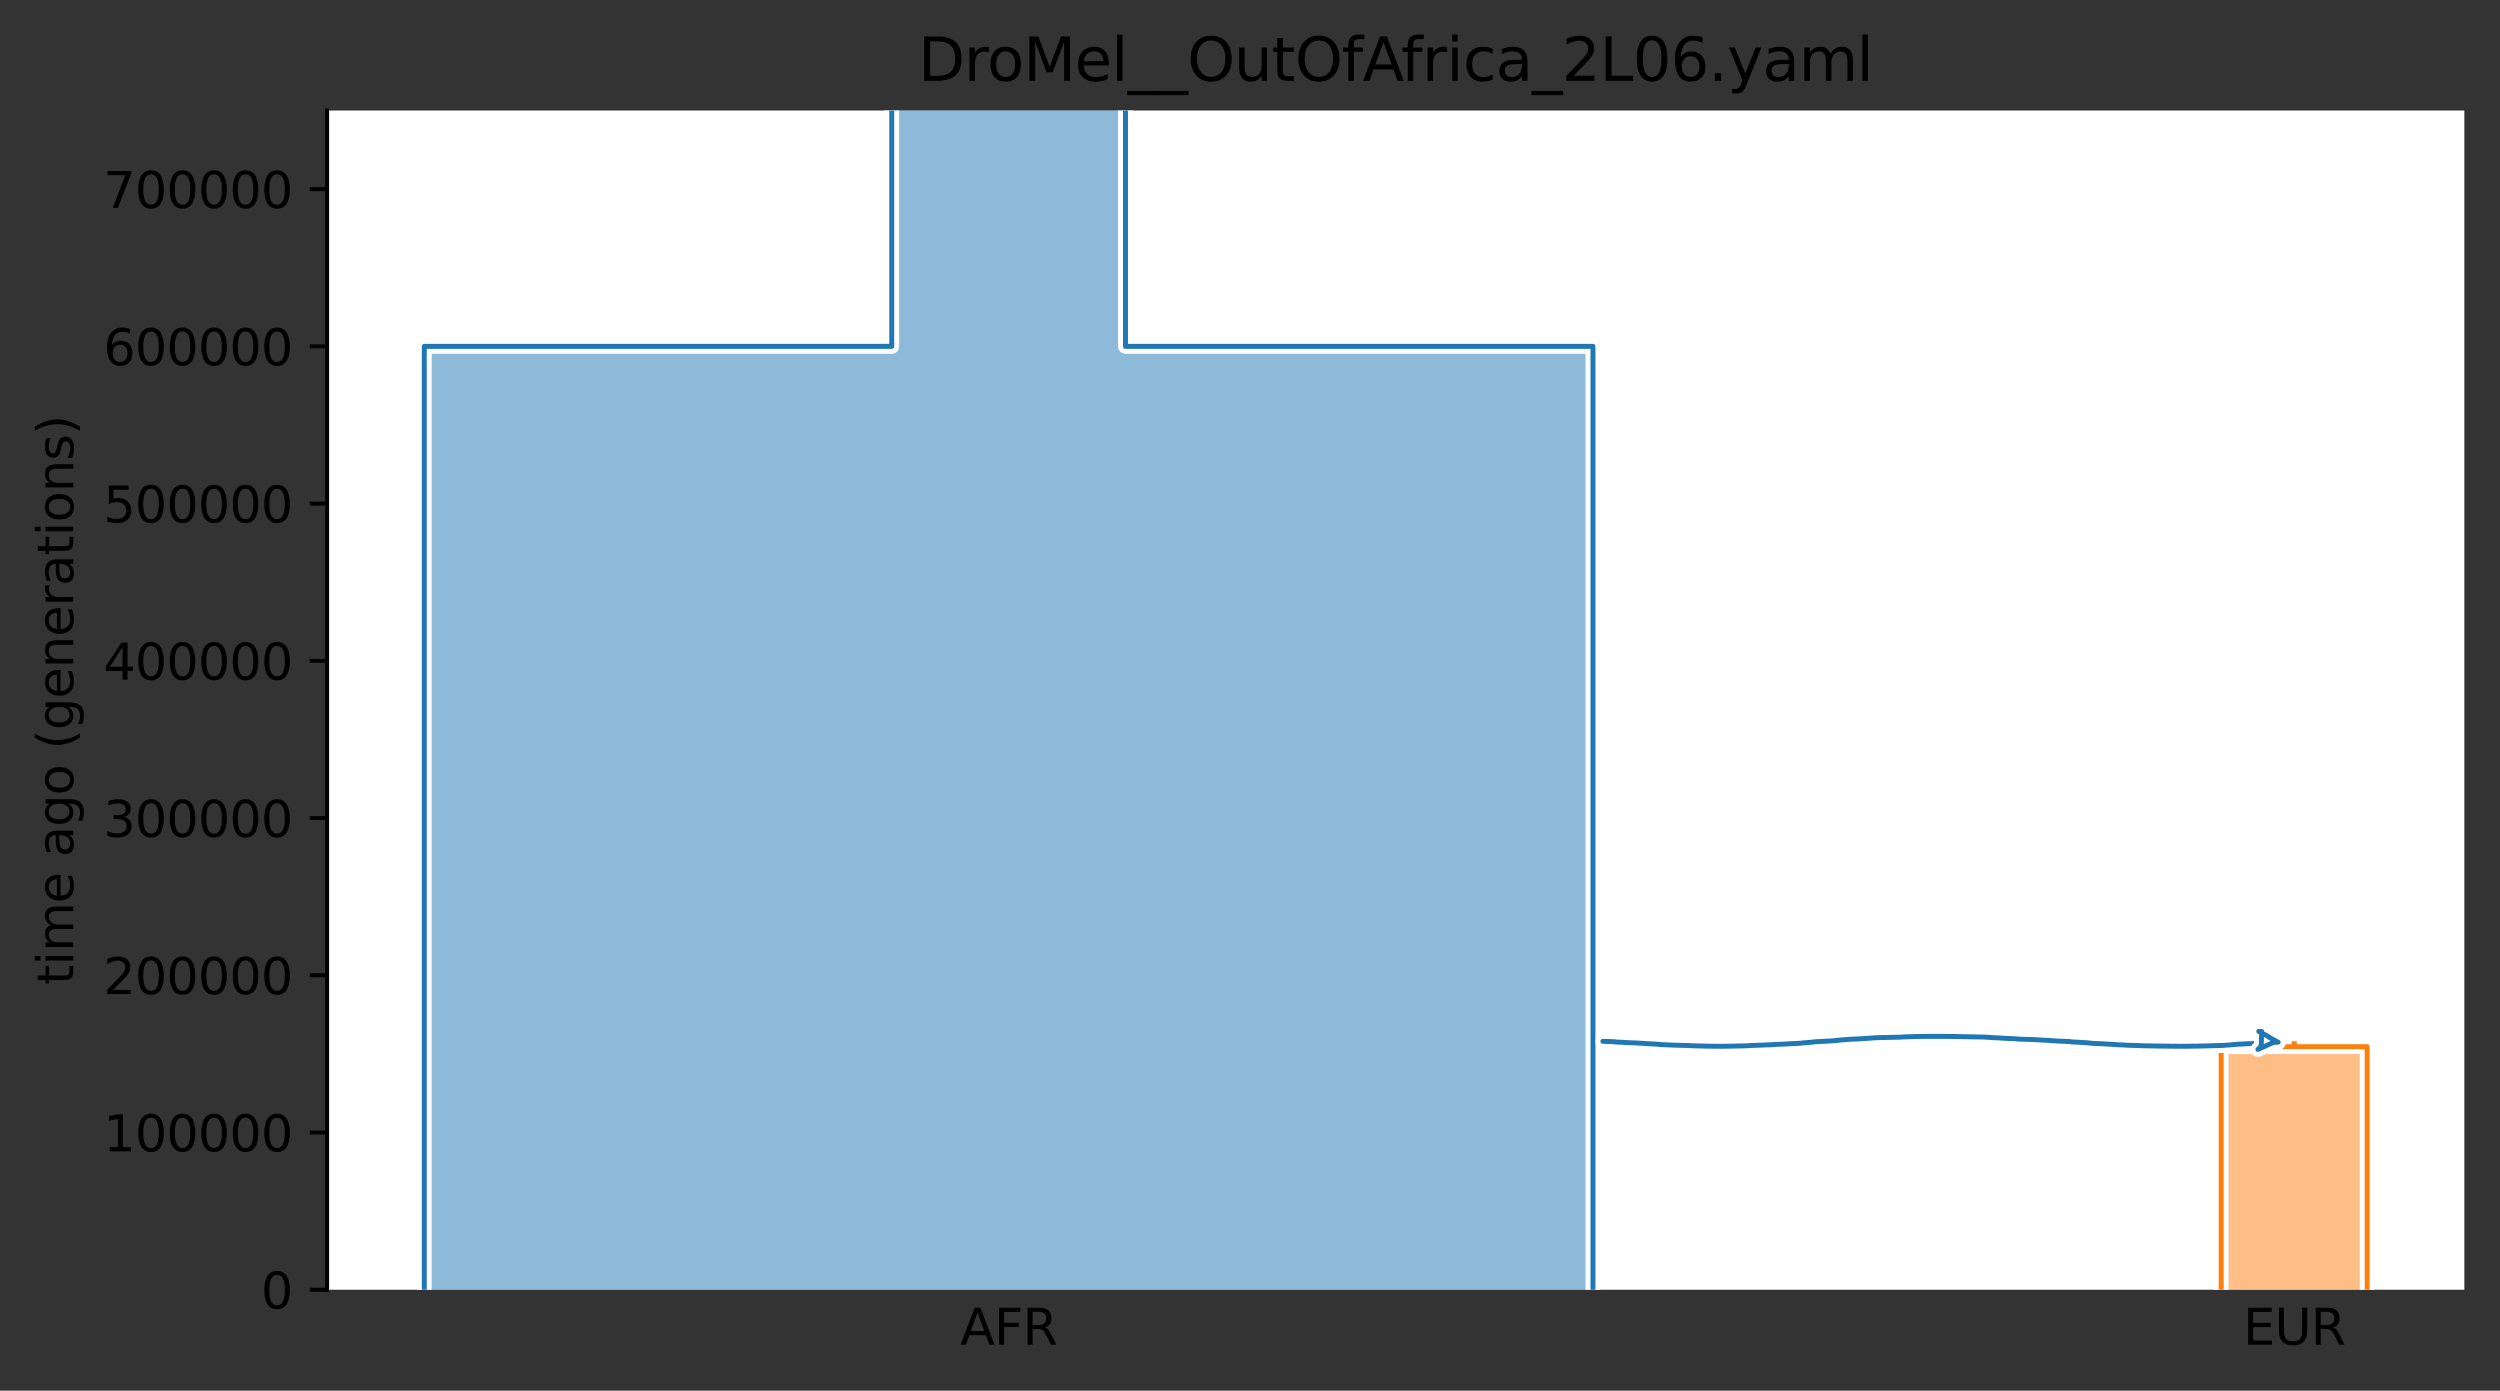 <?xml version="1.0" encoding="utf-8" standalone="no"?>
<!DOCTYPE svg PUBLIC "-//W3C//DTD SVG 1.1//EN"
  "http://www.w3.org/Graphics/SVG/1.1/DTD/svg11.dtd">
<svg height="280.8pt" version="1.1" viewBox="0 0 504.8 280.8" width="504.8pt" xmlns="http://www.w3.org/2000/svg" xmlns:xlink="http://www.w3.org/1999/xlink">
 <rect x="0" y="0" width="504.8" height="280.8" fill="#333333" stroke="none"/>
 <defs>
  <style type="text/css">*{stroke-linecap:butt;stroke-linejoin:round;}</style>
 </defs>
 <g id="figure_1">
  <g id="patch_1">
   <path d="M 0 280.8 
L 504.8 280.8 
L 504.8 0 
L 0 0 
z
" style="fill:none;"/>
  </g>
  <g id="axes_1">
   <g id="patch_2">
    <path d="M 66.053 260.422 
L 497.6 260.422 
L 497.6 22.318 
L 66.053 22.318 
z
" style="fill:#ffffff;"/>
   </g>
   <g id="PolyCollection_1">
    <path clip-path="url(#p349754522c)" d="M 227.258 22.318 
L 180.062 22.318 
L 180.062 69.939 
L 85.669 69.939 
L 85.669 260.422 
L 321.651 260.422 
L 321.651 260.422 
L 321.651 69.939 
L 227.258 69.939 
L 227.258 22.318 
z
" style="fill:#1f77b4;fill-opacity:0.5;"/>
   </g>
   <g id="PolyCollection_2">
    <path clip-path="url(#p349754522c)" d="M 463.271 210.261 
L 463.21 210.261 
L 463.21 211.341 
L 448.497 211.341 
L 448.497 260.422 
L 477.984 260.422 
L 477.984 260.422 
L 477.984 211.341 
L 463.271 211.341 
L 463.271 210.261 
z
" style="fill:#ff7f0e;fill-opacity:0.5;"/>
   </g>
   <g id="patch_3">
    <path clip-path="url(#p349754522c)" d="M 180.062 22.318 
L 180.062 69.939 
L 85.669 69.939 
L 85.669 260.422 
M 227.258 22.318 
L 227.258 69.939 
L 321.651 69.939 
L 321.651 260.422 
" style="fill:none;stroke:#ffffff;stroke-linejoin:miter;stroke-width:3;"/>
    <path clip-path="url(#p349754522c)" d="M 180.062 22.318 
L 180.062 69.939 
L 85.669 69.939 
L 85.669 260.422 
M 227.258 22.318 
L 227.258 69.939 
L 321.651 69.939 
L 321.651 260.422 
" style="fill:none;stroke:#1f77b4;stroke-linejoin:miter;"/>
    <g id="patch_4">
     <path clip-path="url(#p349754522c)" d="M 463.21 210.261 
L 463.21 211.341 
L 448.497 211.341 
L 448.497 260.422 
M 463.271 210.261 
L 463.271 211.341 
L 477.984 211.341 
L 477.984 260.422 
" style="fill:none;stroke:#ffffff;stroke-linejoin:miter;stroke-width:3;"/>
     <path clip-path="url(#p349754522c)" d="M 463.21 210.261 
L 463.21 211.341 
L 448.497 211.341 
L 448.497 260.422 
M 463.271 210.261 
L 463.271 211.341 
L 477.984 211.341 
L 477.984 260.422 
" style="fill:none;stroke:#ff7f0e;stroke-linejoin:miter;"/>
     <g id="matplotlib.axis_1">
      <g id="xtick_1">
       <g id="line2d_1"/>
       <g id="text_1">
        <!-- AFR -->
        <g transform="translate(193.89 271.52)scale(0.1 -0.1)">
         <defs>
          <path d="M 2188 4044 
L 1331 1722 
L 3047 1722 
L 2188 4044 
z
M 1831 4666 
L 2547 4666 
L 4325 0 
L 3669 0 
L 3244 1197 
L 1141 1197 
L 716 0 
L 50 0 
L 1831 4666 
z
" id="DejaVuSans-41" transform="scale(0.016)"/>
          <path d="M 628 4666 
L 3309 4666 
L 3309 4134 
L 1259 4134 
L 1259 2759 
L 3109 2759 
L 3109 2228 
L 1259 2228 
L 1259 0 
L 628 0 
L 628 4666 
z
" id="DejaVuSans-46" transform="scale(0.016)"/>
          <path d="M 2841 2188 
Q 3044 2119 3236 1894 
Q 3428 1669 3622 1275 
L 4263 0 
L 3584 0 
L 2988 1197 
Q 2756 1666 2539 1819 
Q 2322 1972 1947 1972 
L 1259 1972 
L 1259 0 
L 628 0 
L 628 4666 
L 2053 4666 
Q 2853 4666 3247 4331 
Q 3641 3997 3641 3322 
Q 3641 2881 3436 2590 
Q 3231 2300 2841 2188 
z
M 1259 4147 
L 1259 2491 
L 2053 2491 
Q 2509 2491 2742 2702 
Q 2975 2913 2975 3322 
Q 2975 3731 2742 3939 
Q 2509 4147 2053 4147 
L 1259 4147 
z
" id="DejaVuSans-52" transform="scale(0.016)"/>
         </defs>
         <use xlink:href="#DejaVuSans-41"/>
         <use x="68.408" xlink:href="#DejaVuSans-46"/>
         <use x="125.928" xlink:href="#DejaVuSans-52"/>
        </g>
       </g>
      </g>
      <g id="xtick_2">
       <g id="line2d_2"/>
       <g id="text_2">
        <!-- EUR -->
        <g transform="translate(452.948 271.52)scale(0.1 -0.1)">
         <defs>
          <path d="M 628 4666 
L 3578 4666 
L 3578 4134 
L 1259 4134 
L 1259 2753 
L 3481 2753 
L 3481 2222 
L 1259 2222 
L 1259 531 
L 3634 531 
L 3634 0 
L 628 0 
L 628 4666 
z
" id="DejaVuSans-45" transform="scale(0.016)"/>
          <path d="M 556 4666 
L 1191 4666 
L 1191 1831 
Q 1191 1081 1462 751 
Q 1734 422 2344 422 
Q 2950 422 3222 751 
Q 3494 1081 3494 1831 
L 3494 4666 
L 4128 4666 
L 4128 1753 
Q 4128 841 3676 375 
Q 3225 -91 2344 -91 
Q 1459 -91 1007 375 
Q 556 841 556 1753 
L 556 4666 
z
" id="DejaVuSans-55" transform="scale(0.016)"/>
         </defs>
         <use xlink:href="#DejaVuSans-45"/>
         <use x="63.184" xlink:href="#DejaVuSans-55"/>
         <use x="136.377" xlink:href="#DejaVuSans-52"/>
        </g>
       </g>
      </g>
     </g>
     <g id="matplotlib.axis_2">
      <g id="ytick_1">
       <g id="line2d_3">
        <defs>
         <path d="M 0 0 
L -3.5 0 
" id="mba46946206" style="stroke:#000000;stroke-width:0.8;"/>
        </defs>
        <g>
         <use style="stroke:#000000;stroke-width:0.8;" x="66.053" xlink:href="#mba46946206" y="260.422"/>
        </g>
       </g>
       <g id="text_3">
        <!-- 0 -->
        <g transform="translate(52.691 264.221)scale(0.1 -0.1)">
         <defs>
          <path d="M 2034 4250 
Q 1547 4250 1301 3770 
Q 1056 3291 1056 2328 
Q 1056 1369 1301 889 
Q 1547 409 2034 409 
Q 2525 409 2770 889 
Q 3016 1369 3016 2328 
Q 3016 3291 2770 3770 
Q 2525 4250 2034 4250 
z
M 2034 4750 
Q 2819 4750 3233 4129 
Q 3647 3509 3647 2328 
Q 3647 1150 3233 529 
Q 2819 -91 2034 -91 
Q 1250 -91 836 529 
Q 422 1150 422 2328 
Q 422 3509 836 4129 
Q 1250 4750 2034 4750 
z
" id="DejaVuSans-30" transform="scale(0.016)"/>
         </defs>
         <use xlink:href="#DejaVuSans-30"/>
        </g>
       </g>
      </g>
      <g id="ytick_2">
       <g id="line2d_4">
        <g>
         <use style="stroke:#000000;stroke-width:0.8;" x="66.053" xlink:href="#mba46946206" y="228.675"/>
        </g>
       </g>
       <g id="text_4">
        <!-- 100000 -->
        <g transform="translate(20.878 232.474)scale(0.1 -0.1)">
         <defs>
          <path d="M 794 531 
L 1825 531 
L 1825 4091 
L 703 3866 
L 703 4441 
L 1819 4666 
L 2450 4666 
L 2450 531 
L 3481 531 
L 3481 0 
L 794 0 
L 794 531 
z
" id="DejaVuSans-31" transform="scale(0.016)"/>
         </defs>
         <use xlink:href="#DejaVuSans-31"/>
         <use x="63.623" xlink:href="#DejaVuSans-30"/>
         <use x="127.246" xlink:href="#DejaVuSans-30"/>
         <use x="190.869" xlink:href="#DejaVuSans-30"/>
         <use x="254.492" xlink:href="#DejaVuSans-30"/>
         <use x="318.115" xlink:href="#DejaVuSans-30"/>
        </g>
       </g>
      </g>
      <g id="ytick_3">
       <g id="line2d_5">
        <g>
         <use style="stroke:#000000;stroke-width:0.8;" x="66.053" xlink:href="#mba46946206" y="196.928"/>
        </g>
       </g>
       <g id="text_5">
        <!-- 200000 -->
        <g transform="translate(20.878 200.727)scale(0.1 -0.1)">
         <defs>
          <path d="M 1228 531 
L 3431 531 
L 3431 0 
L 469 0 
L 469 531 
Q 828 903 1448 1529 
Q 2069 2156 2228 2338 
Q 2531 2678 2651 2914 
Q 2772 3150 2772 3378 
Q 2772 3750 2511 3984 
Q 2250 4219 1831 4219 
Q 1534 4219 1204 4116 
Q 875 4013 500 3803 
L 500 4441 
Q 881 4594 1212 4672 
Q 1544 4750 1819 4750 
Q 2544 4750 2975 4387 
Q 3406 4025 3406 3419 
Q 3406 3131 3298 2873 
Q 3191 2616 2906 2266 
Q 2828 2175 2409 1742 
Q 1991 1309 1228 531 
z
" id="DejaVuSans-32" transform="scale(0.016)"/>
         </defs>
         <use xlink:href="#DejaVuSans-32"/>
         <use x="63.623" xlink:href="#DejaVuSans-30"/>
         <use x="127.246" xlink:href="#DejaVuSans-30"/>
         <use x="190.869" xlink:href="#DejaVuSans-30"/>
         <use x="254.492" xlink:href="#DejaVuSans-30"/>
         <use x="318.115" xlink:href="#DejaVuSans-30"/>
        </g>
       </g>
      </g>
      <g id="ytick_4">
       <g id="line2d_6">
        <g>
         <use style="stroke:#000000;stroke-width:0.8;" x="66.053" xlink:href="#mba46946206" y="165.18"/>
        </g>
       </g>
       <g id="text_6">
        <!-- 300000 -->
        <g transform="translate(20.878 168.98)scale(0.1 -0.1)">
         <defs>
          <path d="M 2597 2516 
Q 3050 2419 3304 2112 
Q 3559 1806 3559 1356 
Q 3559 666 3084 287 
Q 2609 -91 1734 -91 
Q 1441 -91 1130 -33 
Q 819 25 488 141 
L 488 750 
Q 750 597 1062 519 
Q 1375 441 1716 441 
Q 2309 441 2620 675 
Q 2931 909 2931 1356 
Q 2931 1769 2642 2001 
Q 2353 2234 1838 2234 
L 1294 2234 
L 1294 2753 
L 1863 2753 
Q 2328 2753 2575 2939 
Q 2822 3125 2822 3475 
Q 2822 3834 2567 4026 
Q 2313 4219 1838 4219 
Q 1578 4219 1281 4162 
Q 984 4106 628 3988 
L 628 4550 
Q 988 4650 1302 4700 
Q 1616 4750 1894 4750 
Q 2613 4750 3031 4423 
Q 3450 4097 3450 3541 
Q 3450 3153 3228 2886 
Q 3006 2619 2597 2516 
z
" id="DejaVuSans-33" transform="scale(0.016)"/>
         </defs>
         <use xlink:href="#DejaVuSans-33"/>
         <use x="63.623" xlink:href="#DejaVuSans-30"/>
         <use x="127.246" xlink:href="#DejaVuSans-30"/>
         <use x="190.869" xlink:href="#DejaVuSans-30"/>
         <use x="254.492" xlink:href="#DejaVuSans-30"/>
         <use x="318.115" xlink:href="#DejaVuSans-30"/>
        </g>
       </g>
      </g>
      <g id="ytick_5">
       <g id="line2d_7">
        <g>
         <use style="stroke:#000000;stroke-width:0.8;" x="66.053" xlink:href="#mba46946206" y="133.433"/>
        </g>
       </g>
       <g id="text_7">
        <!-- 400000 -->
        <g transform="translate(20.878 137.232)scale(0.1 -0.1)">
         <defs>
          <path d="M 2419 4116 
L 825 1625 
L 2419 1625 
L 2419 4116 
z
M 2253 4666 
L 3047 4666 
L 3047 1625 
L 3713 1625 
L 3713 1100 
L 3047 1100 
L 3047 0 
L 2419 0 
L 2419 1100 
L 313 1100 
L 313 1709 
L 2253 4666 
z
" id="DejaVuSans-34" transform="scale(0.016)"/>
         </defs>
         <use xlink:href="#DejaVuSans-34"/>
         <use x="63.623" xlink:href="#DejaVuSans-30"/>
         <use x="127.246" xlink:href="#DejaVuSans-30"/>
         <use x="190.869" xlink:href="#DejaVuSans-30"/>
         <use x="254.492" xlink:href="#DejaVuSans-30"/>
         <use x="318.115" xlink:href="#DejaVuSans-30"/>
        </g>
       </g>
      </g>
      <g id="ytick_6">
       <g id="line2d_8">
        <g>
         <use style="stroke:#000000;stroke-width:0.8;" x="66.053" xlink:href="#mba46946206" y="101.686"/>
        </g>
       </g>
       <g id="text_8">
        <!-- 500000 -->
        <g transform="translate(20.878 105.485)scale(0.1 -0.1)">
         <defs>
          <path d="M 691 4666 
L 3169 4666 
L 3169 4134 
L 1269 4134 
L 1269 2991 
Q 1406 3038 1543 3061 
Q 1681 3084 1819 3084 
Q 2600 3084 3056 2656 
Q 3513 2228 3513 1497 
Q 3513 744 3044 326 
Q 2575 -91 1722 -91 
Q 1428 -91 1123 -41 
Q 819 9 494 109 
L 494 744 
Q 775 591 1075 516 
Q 1375 441 1709 441 
Q 2250 441 2565 725 
Q 2881 1009 2881 1497 
Q 2881 1984 2565 2268 
Q 2250 2553 1709 2553 
Q 1456 2553 1204 2497 
Q 953 2441 691 2322 
L 691 4666 
z
" id="DejaVuSans-35" transform="scale(0.016)"/>
         </defs>
         <use xlink:href="#DejaVuSans-35"/>
         <use x="63.623" xlink:href="#DejaVuSans-30"/>
         <use x="127.246" xlink:href="#DejaVuSans-30"/>
         <use x="190.869" xlink:href="#DejaVuSans-30"/>
         <use x="254.492" xlink:href="#DejaVuSans-30"/>
         <use x="318.115" xlink:href="#DejaVuSans-30"/>
        </g>
       </g>
      </g>
      <g id="ytick_7">
       <g id="line2d_9">
        <g>
         <use style="stroke:#000000;stroke-width:0.8;" x="66.053" xlink:href="#mba46946206" y="69.939"/>
        </g>
       </g>
       <g id="text_9">
        <!-- 600000 -->
        <g transform="translate(20.878 73.738)scale(0.1 -0.1)">
         <defs>
          <path d="M 2113 2584 
Q 1688 2584 1439 2293 
Q 1191 2003 1191 1497 
Q 1191 994 1439 701 
Q 1688 409 2113 409 
Q 2538 409 2786 701 
Q 3034 994 3034 1497 
Q 3034 2003 2786 2293 
Q 2538 2584 2113 2584 
z
M 3366 4563 
L 3366 3988 
Q 3128 4100 2886 4159 
Q 2644 4219 2406 4219 
Q 1781 4219 1451 3797 
Q 1122 3375 1075 2522 
Q 1259 2794 1537 2939 
Q 1816 3084 2150 3084 
Q 2853 3084 3261 2657 
Q 3669 2231 3669 1497 
Q 3669 778 3244 343 
Q 2819 -91 2113 -91 
Q 1303 -91 875 529 
Q 447 1150 447 2328 
Q 447 3434 972 4092 
Q 1497 4750 2381 4750 
Q 2619 4750 2861 4703 
Q 3103 4656 3366 4563 
z
" id="DejaVuSans-36" transform="scale(0.016)"/>
         </defs>
         <use xlink:href="#DejaVuSans-36"/>
         <use x="63.623" xlink:href="#DejaVuSans-30"/>
         <use x="127.246" xlink:href="#DejaVuSans-30"/>
         <use x="190.869" xlink:href="#DejaVuSans-30"/>
         <use x="254.492" xlink:href="#DejaVuSans-30"/>
         <use x="318.115" xlink:href="#DejaVuSans-30"/>
        </g>
       </g>
      </g>
      <g id="ytick_8">
       <g id="line2d_10">
        <g>
         <use style="stroke:#000000;stroke-width:0.8;" x="66.053" xlink:href="#mba46946206" y="38.192"/>
        </g>
       </g>
       <g id="text_10">
        <!-- 700000 -->
        <g transform="translate(20.878 41.991)scale(0.1 -0.1)">
         <defs>
          <path d="M 525 4666 
L 3525 4666 
L 3525 4397 
L 1831 0 
L 1172 0 
L 2766 4134 
L 525 4134 
L 525 4666 
z
" id="DejaVuSans-37" transform="scale(0.016)"/>
         </defs>
         <use xlink:href="#DejaVuSans-37"/>
         <use x="63.623" xlink:href="#DejaVuSans-30"/>
         <use x="127.246" xlink:href="#DejaVuSans-30"/>
         <use x="190.869" xlink:href="#DejaVuSans-30"/>
         <use x="254.492" xlink:href="#DejaVuSans-30"/>
         <use x="318.115" xlink:href="#DejaVuSans-30"/>
        </g>
       </g>
      </g>
      <g id="text_11">
       <!-- time ago (generations) -->
       <g transform="translate(14.798 198.841)rotate(-90)scale(0.1 -0.1)">
        <defs>
         <path d="M 1172 4494 
L 1172 3500 
L 2356 3500 
L 2356 3053 
L 1172 3053 
L 1172 1153 
Q 1172 725 1289 603 
Q 1406 481 1766 481 
L 2356 481 
L 2356 0 
L 1766 0 
Q 1100 0 847 248 
Q 594 497 594 1153 
L 594 3053 
L 172 3053 
L 172 3500 
L 594 3500 
L 594 4494 
L 1172 4494 
z
" id="DejaVuSans-74" transform="scale(0.016)"/>
         <path d="M 603 3500 
L 1178 3500 
L 1178 0 
L 603 0 
L 603 3500 
z
M 603 4863 
L 1178 4863 
L 1178 4134 
L 603 4134 
L 603 4863 
z
" id="DejaVuSans-69" transform="scale(0.016)"/>
         <path d="M 3328 2828 
Q 3544 3216 3844 3400 
Q 4144 3584 4550 3584 
Q 5097 3584 5394 3201 
Q 5691 2819 5691 2113 
L 5691 0 
L 5113 0 
L 5113 2094 
Q 5113 2597 4934 2840 
Q 4756 3084 4391 3084 
Q 3944 3084 3684 2787 
Q 3425 2491 3425 1978 
L 3425 0 
L 2847 0 
L 2847 2094 
Q 2847 2600 2669 2842 
Q 2491 3084 2119 3084 
Q 1678 3084 1418 2786 
Q 1159 2488 1159 1978 
L 1159 0 
L 581 0 
L 581 3500 
L 1159 3500 
L 1159 2956 
Q 1356 3278 1631 3431 
Q 1906 3584 2284 3584 
Q 2666 3584 2933 3390 
Q 3200 3197 3328 2828 
z
" id="DejaVuSans-6d" transform="scale(0.016)"/>
         <path d="M 3597 1894 
L 3597 1613 
L 953 1613 
Q 991 1019 1311 708 
Q 1631 397 2203 397 
Q 2534 397 2845 478 
Q 3156 559 3463 722 
L 3463 178 
Q 3153 47 2828 -22 
Q 2503 -91 2169 -91 
Q 1331 -91 842 396 
Q 353 884 353 1716 
Q 353 2575 817 3079 
Q 1281 3584 2069 3584 
Q 2775 3584 3186 3129 
Q 3597 2675 3597 1894 
z
M 3022 2063 
Q 3016 2534 2758 2815 
Q 2500 3097 2075 3097 
Q 1594 3097 1305 2825 
Q 1016 2553 972 2059 
L 3022 2063 
z
" id="DejaVuSans-65" transform="scale(0.016)"/>
         <path id="DejaVuSans-20" transform="scale(0.016)"/>
         <path d="M 2194 1759 
Q 1497 1759 1228 1600 
Q 959 1441 959 1056 
Q 959 750 1161 570 
Q 1363 391 1709 391 
Q 2188 391 2477 730 
Q 2766 1069 2766 1631 
L 2766 1759 
L 2194 1759 
z
M 3341 1997 
L 3341 0 
L 2766 0 
L 2766 531 
Q 2569 213 2275 61 
Q 1981 -91 1556 -91 
Q 1019 -91 701 211 
Q 384 513 384 1019 
Q 384 1609 779 1909 
Q 1175 2209 1959 2209 
L 2766 2209 
L 2766 2266 
Q 2766 2663 2505 2880 
Q 2244 3097 1772 3097 
Q 1472 3097 1187 3025 
Q 903 2953 641 2809 
L 641 3341 
Q 956 3463 1253 3523 
Q 1550 3584 1831 3584 
Q 2591 3584 2966 3190 
Q 3341 2797 3341 1997 
z
" id="DejaVuSans-61" transform="scale(0.016)"/>
         <path d="M 2906 1791 
Q 2906 2416 2648 2759 
Q 2391 3103 1925 3103 
Q 1463 3103 1205 2759 
Q 947 2416 947 1791 
Q 947 1169 1205 825 
Q 1463 481 1925 481 
Q 2391 481 2648 825 
Q 2906 1169 2906 1791 
z
M 3481 434 
Q 3481 -459 3084 -895 
Q 2688 -1331 1869 -1331 
Q 1566 -1331 1297 -1286 
Q 1028 -1241 775 -1147 
L 775 -588 
Q 1028 -725 1275 -790 
Q 1522 -856 1778 -856 
Q 2344 -856 2625 -561 
Q 2906 -266 2906 331 
L 2906 616 
Q 2728 306 2450 153 
Q 2172 0 1784 0 
Q 1141 0 747 490 
Q 353 981 353 1791 
Q 353 2603 747 3093 
Q 1141 3584 1784 3584 
Q 2172 3584 2450 3431 
Q 2728 3278 2906 2969 
L 2906 3500 
L 3481 3500 
L 3481 434 
z
" id="DejaVuSans-67" transform="scale(0.016)"/>
         <path d="M 1959 3097 
Q 1497 3097 1228 2736 
Q 959 2375 959 1747 
Q 959 1119 1226 758 
Q 1494 397 1959 397 
Q 2419 397 2687 759 
Q 2956 1122 2956 1747 
Q 2956 2369 2687 2733 
Q 2419 3097 1959 3097 
z
M 1959 3584 
Q 2709 3584 3137 3096 
Q 3566 2609 3566 1747 
Q 3566 888 3137 398 
Q 2709 -91 1959 -91 
Q 1206 -91 779 398 
Q 353 888 353 1747 
Q 353 2609 779 3096 
Q 1206 3584 1959 3584 
z
" id="DejaVuSans-6f" transform="scale(0.016)"/>
         <path d="M 1984 4856 
Q 1566 4138 1362 3434 
Q 1159 2731 1159 2009 
Q 1159 1288 1364 580 
Q 1569 -128 1984 -844 
L 1484 -844 
Q 1016 -109 783 600 
Q 550 1309 550 2009 
Q 550 2706 781 3412 
Q 1013 4119 1484 4856 
L 1984 4856 
z
" id="DejaVuSans-28" transform="scale(0.016)"/>
         <path d="M 3513 2113 
L 3513 0 
L 2938 0 
L 2938 2094 
Q 2938 2591 2744 2837 
Q 2550 3084 2163 3084 
Q 1697 3084 1428 2787 
Q 1159 2491 1159 1978 
L 1159 0 
L 581 0 
L 581 3500 
L 1159 3500 
L 1159 2956 
Q 1366 3272 1645 3428 
Q 1925 3584 2291 3584 
Q 2894 3584 3203 3211 
Q 3513 2838 3513 2113 
z
" id="DejaVuSans-6e" transform="scale(0.016)"/>
         <path d="M 2631 2963 
Q 2534 3019 2420 3045 
Q 2306 3072 2169 3072 
Q 1681 3072 1420 2755 
Q 1159 2438 1159 1844 
L 1159 0 
L 581 0 
L 581 3500 
L 1159 3500 
L 1159 2956 
Q 1341 3275 1631 3429 
Q 1922 3584 2338 3584 
Q 2397 3584 2469 3576 
Q 2541 3569 2628 3553 
L 2631 2963 
z
" id="DejaVuSans-72" transform="scale(0.016)"/>
         <path d="M 2834 3397 
L 2834 2853 
Q 2591 2978 2328 3040 
Q 2066 3103 1784 3103 
Q 1356 3103 1142 2972 
Q 928 2841 928 2578 
Q 928 2378 1081 2264 
Q 1234 2150 1697 2047 
L 1894 2003 
Q 2506 1872 2764 1633 
Q 3022 1394 3022 966 
Q 3022 478 2636 193 
Q 2250 -91 1575 -91 
Q 1294 -91 989 -36 
Q 684 19 347 128 
L 347 722 
Q 666 556 975 473 
Q 1284 391 1588 391 
Q 1994 391 2212 530 
Q 2431 669 2431 922 
Q 2431 1156 2273 1281 
Q 2116 1406 1581 1522 
L 1381 1569 
Q 847 1681 609 1914 
Q 372 2147 372 2553 
Q 372 3047 722 3315 
Q 1072 3584 1716 3584 
Q 2034 3584 2315 3537 
Q 2597 3491 2834 3397 
z
" id="DejaVuSans-73" transform="scale(0.016)"/>
         <path d="M 513 4856 
L 1013 4856 
Q 1481 4119 1714 3412 
Q 1947 2706 1947 2009 
Q 1947 1309 1714 600 
Q 1481 -109 1013 -844 
L 513 -844 
Q 928 -128 1133 580 
Q 1338 1288 1338 2009 
Q 1338 2731 1133 3434 
Q 928 4138 513 4856 
z
" id="DejaVuSans-29" transform="scale(0.016)"/>
        </defs>
        <use xlink:href="#DejaVuSans-74"/>
        <use x="39.209" xlink:href="#DejaVuSans-69"/>
        <use x="66.992" xlink:href="#DejaVuSans-6d"/>
        <use x="164.404" xlink:href="#DejaVuSans-65"/>
        <use x="225.928" xlink:href="#DejaVuSans-20"/>
        <use x="257.715" xlink:href="#DejaVuSans-61"/>
        <use x="318.994" xlink:href="#DejaVuSans-67"/>
        <use x="382.471" xlink:href="#DejaVuSans-6f"/>
        <use x="443.652" xlink:href="#DejaVuSans-20"/>
        <use x="475.439" xlink:href="#DejaVuSans-28"/>
        <use x="514.453" xlink:href="#DejaVuSans-67"/>
        <use x="577.93" xlink:href="#DejaVuSans-65"/>
        <use x="639.453" xlink:href="#DejaVuSans-6e"/>
        <use x="702.832" xlink:href="#DejaVuSans-65"/>
        <use x="764.355" xlink:href="#DejaVuSans-72"/>
        <use x="805.469" xlink:href="#DejaVuSans-61"/>
        <use x="866.748" xlink:href="#DejaVuSans-74"/>
        <use x="905.957" xlink:href="#DejaVuSans-69"/>
        <use x="933.74" xlink:href="#DejaVuSans-6f"/>
        <use x="994.922" xlink:href="#DejaVuSans-6e"/>
        <use x="1058.301" xlink:href="#DejaVuSans-73"/>
        <use x="1110.4" xlink:href="#DejaVuSans-29"/>
       </g>
      </g>
     </g>
     <g id="patch_5">
      <path clip-path="url(#p349754522c)" d="M 323.651 210.261 
L 324.651 210.293 
L 325.651 210.33 
L 326.651 210.427 
L 327.651 210.46 
L 328.651 210.534 
L 329.651 210.572 
L 330.651 210.608 
L 331.651 210.665 
L 332.651 210.736 
L 333.651 210.788 
L 334.651 210.847 
L 335.651 210.935 
L 336.651 210.981 
L 337.651 211.024 
L 338.651 211.054 
L 339.651 211.08 
L 340.651 211.101 
L 341.651 211.156 
L 342.651 211.184 
L 343.651 211.213 
L 344.651 211.239 
L 345.651 211.25 
L 346.651 211.26 
L 347.651 211.26 
L 348.651 211.25 
L 349.651 211.239 
L 350.651 211.208 
L 351.651 211.196 
L 352.651 211.166 
L 353.651 211.107 
L 354.651 211.069 
L 355.651 211.03 
L 356.651 210.988 
L 357.651 210.955 
L 358.651 210.888 
L 359.651 210.848 
L 360.651 210.806 
L 361.651 210.735 
L 362.651 210.699 
L 363.651 210.64 
L 364.651 210.529 
L 365.651 210.459 
L 366.651 210.346 
L 367.651 210.3 
L 368.651 210.239 
L 369.651 210.19 
L 370.651 210.109 
L 371.651 209.991 
L 372.651 209.921 
L 373.651 209.838 
L 374.651 209.804 
L 375.651 209.753 
L 376.651 209.685 
L 377.651 209.619 
L 378.651 209.542 
L 379.651 209.514 
L 380.651 209.488 
L 381.651 209.465 
L 382.651 209.446 
L 383.651 209.419 
L 384.651 209.369 
L 385.651 209.334 
L 386.651 209.299 
L 387.651 209.283 
L 388.651 209.267 
L 389.651 209.264 
L 390.651 209.262 
L 391.651 209.262 
L 392.651 209.264 
L 393.651 209.277 
L 394.651 209.286 
L 395.651 209.307 
L 396.651 209.33 
L 397.651 209.347 
L 398.651 209.366 
L 399.651 209.386 
L 400.651 209.403 
L 401.651 209.466 
L 402.651 209.541 
L 403.651 209.574 
L 404.651 209.641 
L 405.651 209.695 
L 406.651 209.729 
L 407.651 209.819 
L 408.651 209.848 
L 409.651 209.879 
L 410.651 209.91 
L 411.651 209.965 
L 412.651 210.029 
L 413.651 210.068 
L 414.651 210.164 
L 415.651 210.213 
L 416.651 210.257 
L 417.651 210.297 
L 418.651 210.405 
L 419.651 210.447 
L 420.651 210.509 
L 421.651 210.579 
L 422.651 210.684 
L 423.651 210.721 
L 424.651 210.767 
L 425.651 210.835 
L 426.651 210.884 
L 427.651 210.961 
L 428.651 210.992 
L 429.651 211.061 
L 430.651 211.085 
L 431.651 211.114 
L 432.651 211.156 
L 433.651 211.177 
L 434.651 211.191 
L 435.651 211.218 
L 436.651 211.227 
L 437.651 211.24 
L 438.651 211.251 
L 439.651 211.257 
L 440.651 211.261 
L 441.651 211.256 
L 442.651 211.242 
L 443.651 211.235 
L 444.651 211.21 
L 445.651 211.187 
L 446.651 211.15 
L 447.651 211.124 
L 448.651 211.102 
L 449.651 211.033 
L 450.651 210.959 
L 451.651 210.865 
L 452.651 210.814 
L 453.651 210.76 
L 454.651 210.725 
L 455.651 210.619 
L 456.651 210.566 
L 457.651 210.529 
L 458.651 210.498 
L 460.095 210.437 
" style="fill:none;stroke:#ffffff;stroke-linecap:round;stroke-width:3;"/>
      <path clip-path="url(#p349754522c)" d="M 323.651 210.261 
L 324.651 210.293 
L 325.651 210.33 
L 326.651 210.427 
L 327.651 210.46 
L 328.651 210.534 
L 329.651 210.572 
L 330.651 210.608 
L 331.651 210.665 
L 332.651 210.736 
L 333.651 210.788 
L 334.651 210.847 
L 335.651 210.935 
L 336.651 210.981 
L 337.651 211.024 
L 338.651 211.054 
L 339.651 211.08 
L 340.651 211.101 
L 341.651 211.156 
L 342.651 211.184 
L 343.651 211.213 
L 344.651 211.239 
L 345.651 211.25 
L 346.651 211.26 
L 347.651 211.26 
L 348.651 211.25 
L 349.651 211.239 
L 350.651 211.208 
L 351.651 211.196 
L 352.651 211.166 
L 353.651 211.107 
L 354.651 211.069 
L 355.651 211.03 
L 356.651 210.988 
L 357.651 210.955 
L 358.651 210.888 
L 359.651 210.848 
L 360.651 210.806 
L 361.651 210.735 
L 362.651 210.699 
L 363.651 210.64 
L 364.651 210.529 
L 365.651 210.459 
L 366.651 210.346 
L 367.651 210.3 
L 368.651 210.239 
L 369.651 210.19 
L 370.651 210.109 
L 371.651 209.991 
L 372.651 209.921 
L 373.651 209.838 
L 374.651 209.804 
L 375.651 209.753 
L 376.651 209.685 
L 377.651 209.619 
L 378.651 209.542 
L 379.651 209.514 
L 380.651 209.488 
L 381.651 209.465 
L 382.651 209.446 
L 383.651 209.419 
L 384.651 209.369 
L 385.651 209.334 
L 386.651 209.299 
L 387.651 209.283 
L 388.651 209.267 
L 389.651 209.264 
L 390.651 209.262 
L 391.651 209.262 
L 392.651 209.264 
L 393.651 209.277 
L 394.651 209.286 
L 395.651 209.307 
L 396.651 209.33 
L 397.651 209.347 
L 398.651 209.366 
L 399.651 209.386 
L 400.651 209.403 
L 401.651 209.466 
L 402.651 209.541 
L 403.651 209.574 
L 404.651 209.641 
L 405.651 209.695 
L 406.651 209.729 
L 407.651 209.819 
L 408.651 209.848 
L 409.651 209.879 
L 410.651 209.91 
L 411.651 209.965 
L 412.651 210.029 
L 413.651 210.068 
L 414.651 210.164 
L 415.651 210.213 
L 416.651 210.257 
L 417.651 210.297 
L 418.651 210.405 
L 419.651 210.447 
L 420.651 210.509 
L 421.651 210.579 
L 422.651 210.684 
L 423.651 210.721 
L 424.651 210.767 
L 425.651 210.835 
L 426.651 210.884 
L 427.651 210.961 
L 428.651 210.992 
L 429.651 211.061 
L 430.651 211.085 
L 431.651 211.114 
L 432.651 211.156 
L 433.651 211.177 
L 434.651 211.191 
L 435.651 211.218 
L 436.651 211.227 
L 437.651 211.24 
L 438.651 211.251 
L 439.651 211.257 
L 440.651 211.261 
L 441.651 211.256 
L 442.651 211.242 
L 443.651 211.235 
L 444.651 211.21 
L 445.651 211.187 
L 446.651 211.15 
L 447.651 211.124 
L 448.651 211.102 
L 449.651 211.033 
L 450.651 210.959 
L 451.651 210.865 
L 452.651 210.814 
L 453.651 210.76 
L 454.651 210.725 
L 455.651 210.619 
L 456.651 210.566 
L 457.651 210.529 
L 458.651 210.498 
L 460.095 210.437 
" style="fill:none;stroke:#1f77b4;stroke-linecap:round;"/>
      <path clip-path="url(#p349754522c)" d="M 456.095 208.261 
L 456.975 208.737 
L 457.853 209.217 
L 458.704 209.752 
L 460.006 210.439 
L 459.079 210.465 
L 458.167 210.878 
L 457.257 211.293 
L 455.914 211.9 
L 456.569 211.261 
L 456.621 210.261 
L 456.68 208.261 
L 456.095 208.261 
z
" style="fill:#ffffff;stroke:#ffffff;stroke-linecap:round;stroke-width:3;"/>
      <path clip-path="url(#p349754522c)" d="M 456.095 208.261 
L 456.975 208.737 
L 457.853 209.217 
L 458.704 209.752 
L 460.006 210.439 
L 459.079 210.465 
L 458.167 210.878 
L 457.257 211.293 
L 455.914 211.9 
L 456.569 211.261 
L 456.621 210.261 
L 456.68 208.261 
L 456.095 208.261 
z
" style="fill:#ffffff;stroke:#1f77b4;stroke-linecap:round;"/>
      <g id="patch_6">
       <path d="M 66.053 260.422 
L 66.053 22.318 
" style="fill:none;stroke:#000000;stroke-linecap:square;stroke-linejoin:miter;stroke-width:0.8;"/>
      </g>
      <g id="text_12">
       <!-- DroMel__OutOfAfrica_2L06.yaml -->
       <g transform="translate(185.405 16.318)scale(0.12 -0.12)">
        <defs>
         <path d="M 1259 4147 
L 1259 519 
L 2022 519 
Q 2988 519 3436 956 
Q 3884 1394 3884 2338 
Q 3884 3275 3436 3711 
Q 2988 4147 2022 4147 
L 1259 4147 
z
M 628 4666 
L 1925 4666 
Q 3281 4666 3915 4102 
Q 4550 3538 4550 2338 
Q 4550 1131 3912 565 
Q 3275 0 1925 0 
L 628 0 
L 628 4666 
z
" id="DejaVuSans-44" transform="scale(0.016)"/>
         <path d="M 628 4666 
L 1569 4666 
L 2759 1491 
L 3956 4666 
L 4897 4666 
L 4897 0 
L 4281 0 
L 4281 4097 
L 3078 897 
L 2444 897 
L 1241 4097 
L 1241 0 
L 628 0 
L 628 4666 
z
" id="DejaVuSans-4d" transform="scale(0.016)"/>
         <path d="M 603 4863 
L 1178 4863 
L 1178 0 
L 603 0 
L 603 4863 
z
" id="DejaVuSans-6c" transform="scale(0.016)"/>
         <path d="M 3263 -1063 
L 3263 -1509 
L -63 -1509 
L -63 -1063 
L 3263 -1063 
z
" id="DejaVuSans-5f" transform="scale(0.016)"/>
         <path d="M 2522 4238 
Q 1834 4238 1429 3725 
Q 1025 3213 1025 2328 
Q 1025 1447 1429 934 
Q 1834 422 2522 422 
Q 3209 422 3611 934 
Q 4013 1447 4013 2328 
Q 4013 3213 3611 3725 
Q 3209 4238 2522 4238 
z
M 2522 4750 
Q 3503 4750 4090 4092 
Q 4678 3434 4678 2328 
Q 4678 1225 4090 567 
Q 3503 -91 2522 -91 
Q 1538 -91 948 565 
Q 359 1222 359 2328 
Q 359 3434 948 4092 
Q 1538 4750 2522 4750 
z
" id="DejaVuSans-4f" transform="scale(0.016)"/>
         <path d="M 544 1381 
L 544 3500 
L 1119 3500 
L 1119 1403 
Q 1119 906 1312 657 
Q 1506 409 1894 409 
Q 2359 409 2629 706 
Q 2900 1003 2900 1516 
L 2900 3500 
L 3475 3500 
L 3475 0 
L 2900 0 
L 2900 538 
Q 2691 219 2414 64 
Q 2138 -91 1772 -91 
Q 1169 -91 856 284 
Q 544 659 544 1381 
z
M 1991 3584 
L 1991 3584 
z
" id="DejaVuSans-75" transform="scale(0.016)"/>
         <path d="M 2375 4863 
L 2375 4384 
L 1825 4384 
Q 1516 4384 1395 4259 
Q 1275 4134 1275 3809 
L 1275 3500 
L 2222 3500 
L 2222 3053 
L 1275 3053 
L 1275 0 
L 697 0 
L 697 3053 
L 147 3053 
L 147 3500 
L 697 3500 
L 697 3744 
Q 697 4328 969 4595 
Q 1241 4863 1831 4863 
L 2375 4863 
z
" id="DejaVuSans-66" transform="scale(0.016)"/>
         <path d="M 3122 3366 
L 3122 2828 
Q 2878 2963 2633 3030 
Q 2388 3097 2138 3097 
Q 1578 3097 1268 2742 
Q 959 2388 959 1747 
Q 959 1106 1268 751 
Q 1578 397 2138 397 
Q 2388 397 2633 464 
Q 2878 531 3122 666 
L 3122 134 
Q 2881 22 2623 -34 
Q 2366 -91 2075 -91 
Q 1284 -91 818 406 
Q 353 903 353 1747 
Q 353 2603 823 3093 
Q 1294 3584 2113 3584 
Q 2378 3584 2631 3529 
Q 2884 3475 3122 3366 
z
" id="DejaVuSans-63" transform="scale(0.016)"/>
         <path d="M 628 4666 
L 1259 4666 
L 1259 531 
L 3531 531 
L 3531 0 
L 628 0 
L 628 4666 
z
" id="DejaVuSans-4c" transform="scale(0.016)"/>
         <path d="M 684 794 
L 1344 794 
L 1344 0 
L 684 0 
L 684 794 
z
" id="DejaVuSans-2e" transform="scale(0.016)"/>
         <path d="M 2059 -325 
Q 1816 -950 1584 -1140 
Q 1353 -1331 966 -1331 
L 506 -1331 
L 506 -850 
L 844 -850 
Q 1081 -850 1212 -737 
Q 1344 -625 1503 -206 
L 1606 56 
L 191 3500 
L 800 3500 
L 1894 763 
L 2988 3500 
L 3597 3500 
L 2059 -325 
z
" id="DejaVuSans-79" transform="scale(0.016)"/>
        </defs>
        <use xlink:href="#DejaVuSans-44"/>
        <use x="77.002" xlink:href="#DejaVuSans-72"/>
        <use x="115.865" xlink:href="#DejaVuSans-6f"/>
        <use x="177.047" xlink:href="#DejaVuSans-4d"/>
        <use x="263.326" xlink:href="#DejaVuSans-65"/>
        <use x="324.85" xlink:href="#DejaVuSans-6c"/>
        <use x="352.633" xlink:href="#DejaVuSans-5f"/>
        <use x="402.633" xlink:href="#DejaVuSans-5f"/>
        <use x="452.633" xlink:href="#DejaVuSans-4f"/>
        <use x="531.344" xlink:href="#DejaVuSans-75"/>
        <use x="594.723" xlink:href="#DejaVuSans-74"/>
        <use x="633.932" xlink:href="#DejaVuSans-4f"/>
        <use x="712.643" xlink:href="#DejaVuSans-66"/>
        <use x="747.848" xlink:href="#DejaVuSans-41"/>
        <use x="812.631" xlink:href="#DejaVuSans-66"/>
        <use x="847.836" xlink:href="#DejaVuSans-72"/>
        <use x="888.949" xlink:href="#DejaVuSans-69"/>
        <use x="916.732" xlink:href="#DejaVuSans-63"/>
        <use x="971.713" xlink:href="#DejaVuSans-61"/>
        <use x="1032.992" xlink:href="#DejaVuSans-5f"/>
        <use x="1082.992" xlink:href="#DejaVuSans-32"/>
        <use x="1146.615" xlink:href="#DejaVuSans-4c"/>
        <use x="1202.328" xlink:href="#DejaVuSans-30"/>
        <use x="1265.951" xlink:href="#DejaVuSans-36"/>
        <use x="1329.574" xlink:href="#DejaVuSans-2e"/>
        <use x="1361.361" xlink:href="#DejaVuSans-79"/>
        <use x="1420.541" xlink:href="#DejaVuSans-61"/>
        <use x="1481.82" xlink:href="#DejaVuSans-6d"/>
        <use x="1579.232" xlink:href="#DejaVuSans-6c"/>
       </g>
      </g>
     </g>
    </g>
    <defs>
     <clipPath id="p349754522c">
      <rect height="238.104" width="431.547" x="66.053" y="22.318"/>
     </clipPath>
    </defs>
   </g>
  </g>
 </g>
</svg>
